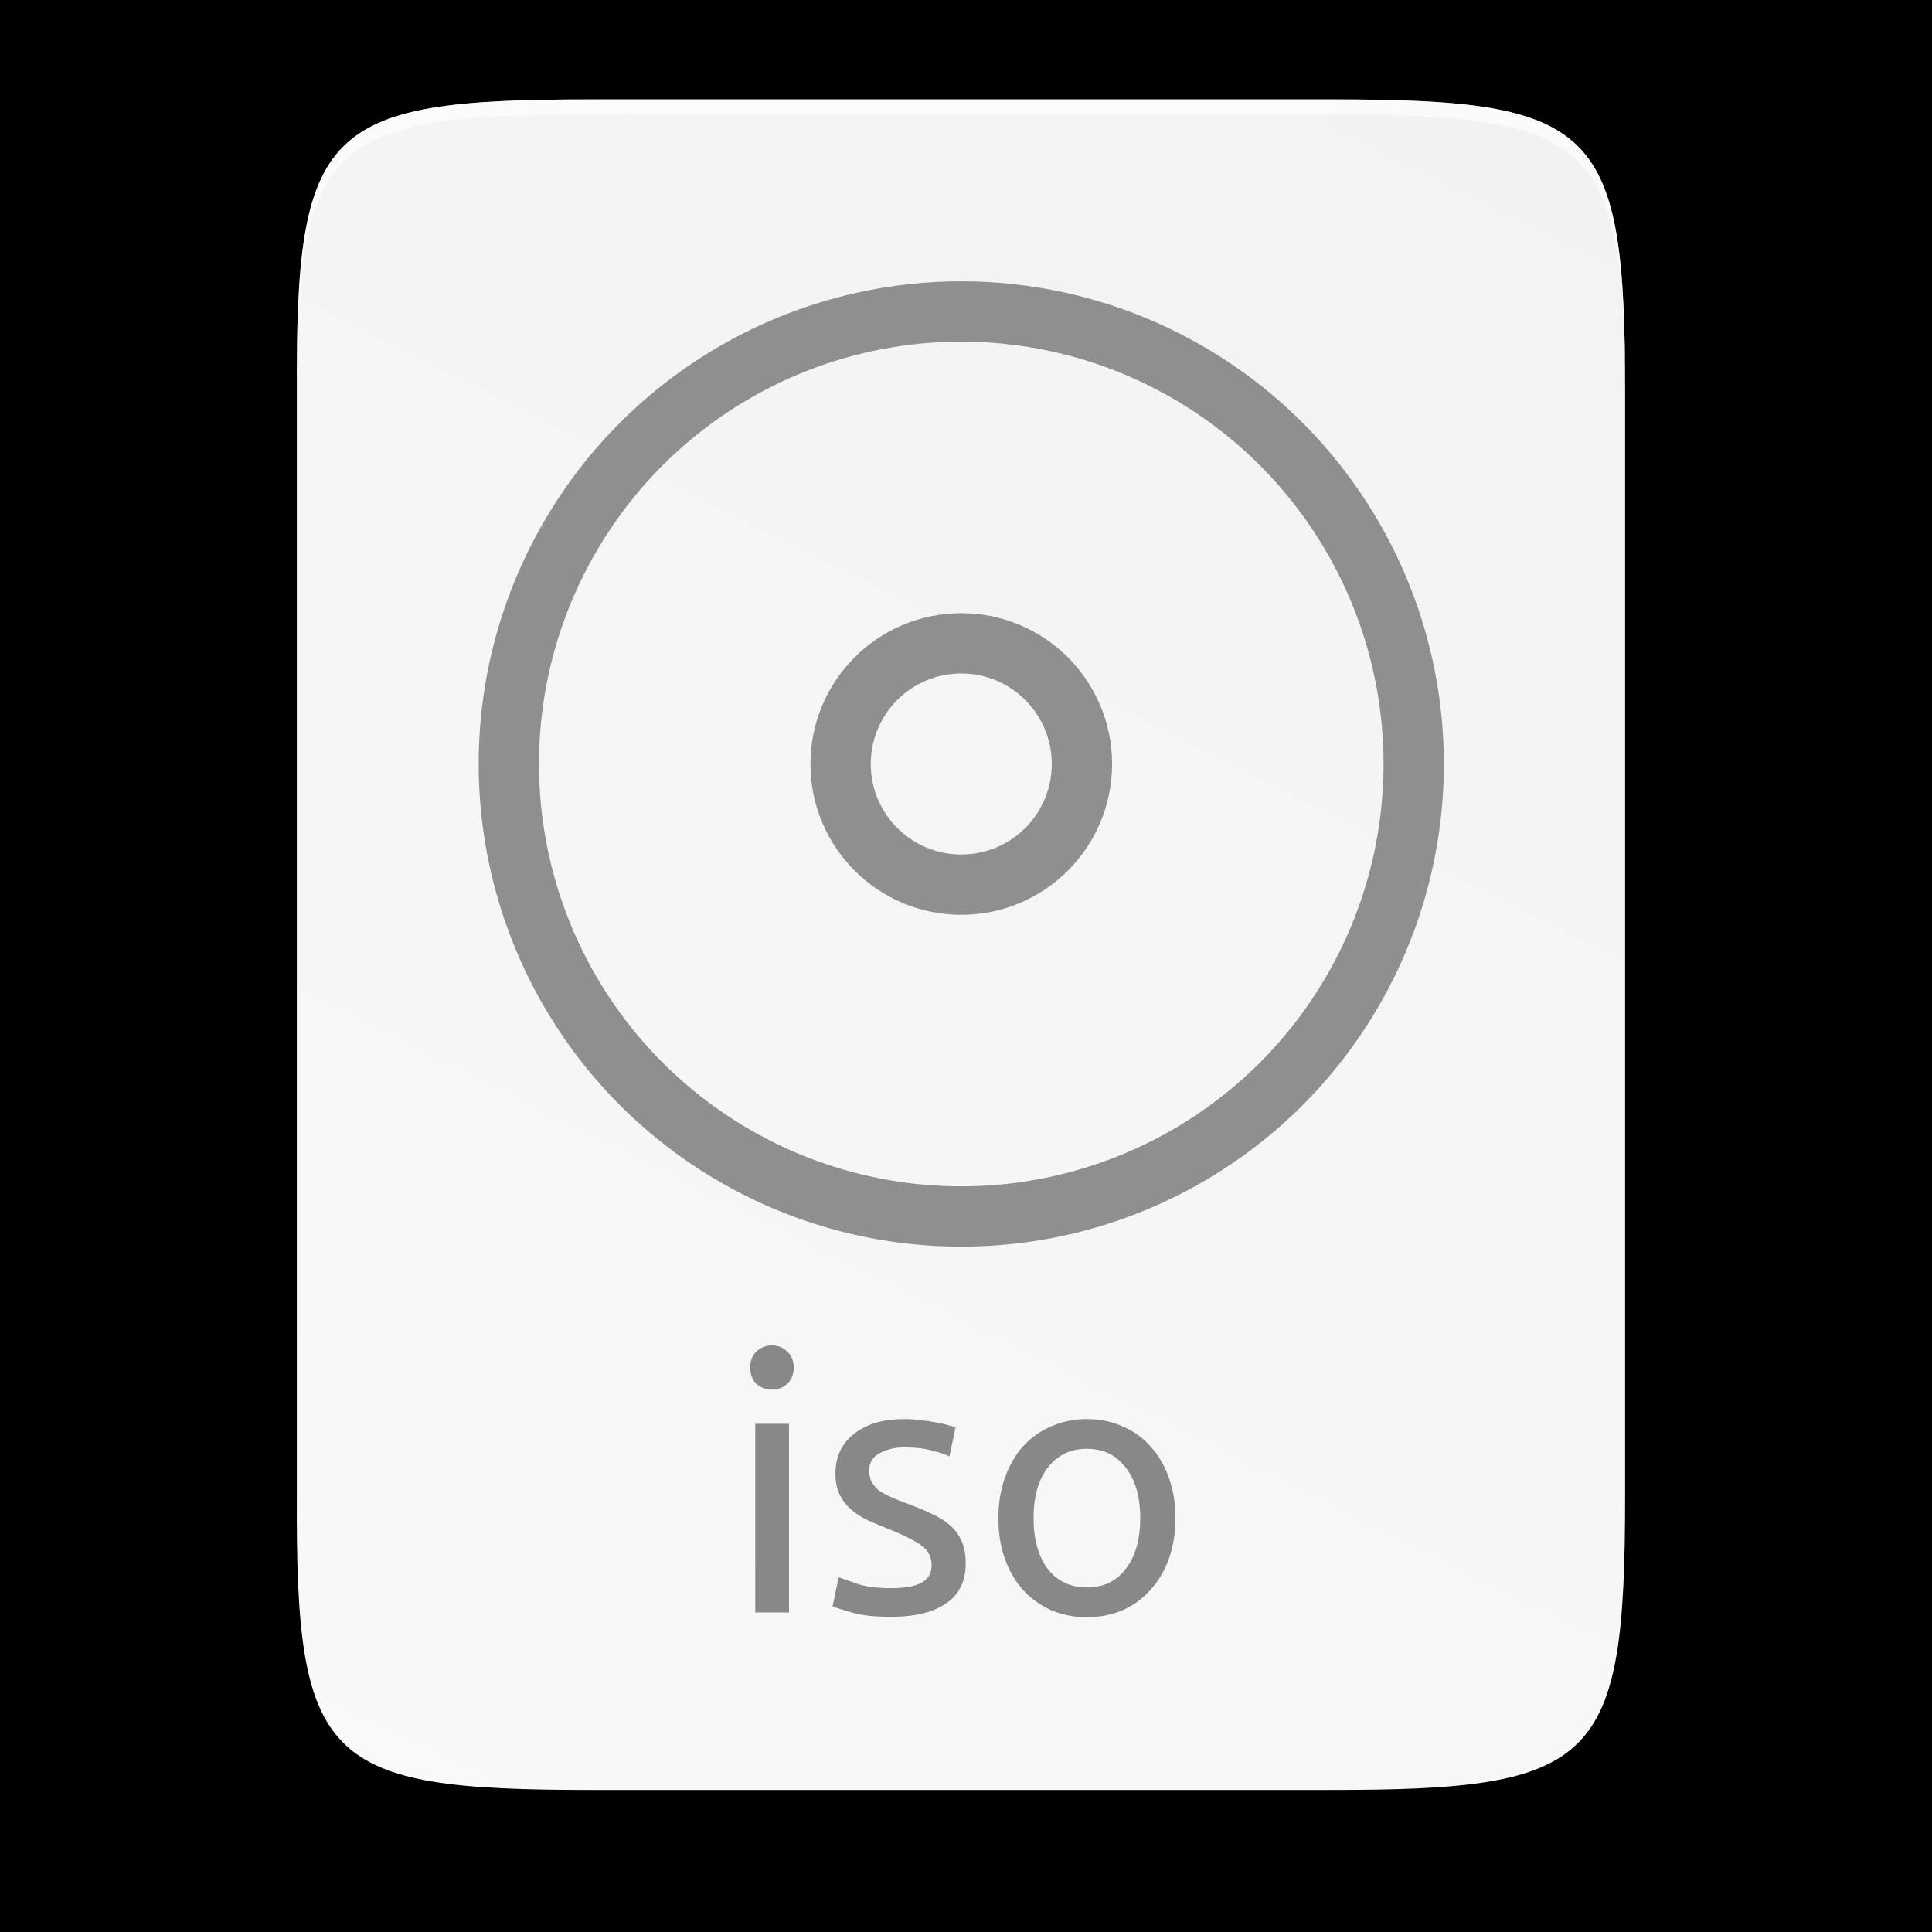<?xml version="1.0" encoding="UTF-8" standalone="no"?>
<svg
   xmlns:dc="http://purl.org/dc/elements/1.1/"
   xmlns:cc="http://creativecommons.org/ns#"
   xmlns:rdf="http://www.w3.org/1999/02/22-rdf-syntax-ns#"
   xmlns:svg="http://www.w3.org/2000/svg"
   xmlns="http://www.w3.org/2000/svg"
   xmlns:xlink="http://www.w3.org/1999/xlink"
   xmlns:sodipodi="http://sodipodi.sourceforge.net/DTD/sodipodi-0.dtd"
   xmlns:inkscape="http://www.inkscape.org/namespaces/inkscape"
   height="256"
   viewBox="0 0 67.73 67.73"
   width="256"
   version="1.1"
   id="svg42"
   sodipodi:docname="1.svg"
   inkscape:version="0.92.5 (2060ec1f9f, 2020-04-08)">
  <defs
     id="defs46">
    <linearGradient
       inkscape:collect="always"
       xlink:href="#linearGradient928"
       id="linearGradient216"
       gradientUnits="userSpaceOnUse"
       x1="334.866"
       y1="140.23"
       x2="334.866"
       y2="160.631" />
    <linearGradient
       inkscape:collect="always"
       id="linearGradient928">
      <stop
         style="stop-color:#808080;stop-opacity:1"
         offset="0"
         id="stop924" />
      <stop
         style="stop-color:#999999;stop-opacity:1"
         offset="1"
         id="stop926" />
    </linearGradient>
    <linearGradient
       gradientUnits="userSpaceOnUse"
       y2="119.093"
       x2="-35.31"
       y1="401.584"
       x1="529.655"
       id="linearGradient4226"
       xlink:href="#linearGradient4338"
       inkscape:collect="always"
       gradientTransform="matrix(0,-0.12,0.12,0,0.363,62.749)" />
    <linearGradient
       inkscape:collect="always"
       id="linearGradient4338">
      <stop
         style="stop-color:#f2f2f2;stop-opacity:1"
         offset="0"
         id="stop4340" />
      <stop
         style="stop-color:#f9f9f9;stop-opacity:1"
         offset="1"
         id="stop4342" />
    </linearGradient>
    <linearGradient
       inkscape:collect="always"
       xlink:href="#linearGradient4360"
       id="linearGradient4358"
       x1="88"
       y1="88"
       x2="488"
       y2="488"
       gradientUnits="userSpaceOnUse" />
    <linearGradient
       id="linearGradient4360"
       inkscape:collect="always">
      <stop
         id="stop4362"
         offset="0"
         style="stop-color:#000000;stop-opacity:0.588" />
      <stop
         style="stop-color:#000000;stop-opacity:0"
         offset="0.88"
         id="stop4364" />
      <stop
         id="stop4366"
         offset="1"
         style="stop-color:#000000;stop-opacity:1" />
    </linearGradient>
    <filter
       inkscape:collect="always"
       style="color-interpolation-filters:sRGB"
       id="filter4380"
       x="-0.053"
       width="1.106"
       y="-0.044"
       height="1.088">
      <feGaussianBlur
         inkscape:collect="always"
         stdDeviation="8.48"
         id="feGaussianBlur4382" />
    </filter>
    <filter
       inkscape:collect="always"
       style="color-interpolation-filters:sRGB"
       id="filter4346"
       x="-0.013"
       width="1.026"
       y="-0.011"
       height="1.022">
      <feGaussianBlur
         inkscape:collect="always"
         stdDeviation="2.12"
         id="feGaussianBlur4348" />
    </filter>
  </defs>
  <sodipodi:namedview
     pagecolor="#ffffff"
     bordercolor="#666666"
     borderopacity="1"
     objecttolerance="10"
     gridtolerance="10"
     guidetolerance="10"
     inkscape:pageopacity="0"
     inkscape:pageshadow="2"
     inkscape:window-width="1920"
     inkscape:window-height="1016"
     id="namedview44"
     showgrid="false"
     inkscape:zoom="0.921875"
     inkscape:cx="26.76812"
     inkscape:cy="128"
     inkscape:window-x="0"
     inkscape:window-y="27"
     inkscape:window-maximized="1"
     inkscape:current-layer="svg42" />
  <linearGradient
     id="a"
     gradientTransform="matrix(0 -.12 .12 0 .363 292.016)"
     gradientUnits="userSpaceOnUse"
     x1="529.655"
     x2="-35.31"
     y1="401.584"
     y2="119.093">
    <stop
       offset="0"
       stop-color="#f2f2f2"
       id="stop2" />
    <stop
       offset="1"
       stop-color="#f9f9f9"
       id="stop4" />
  </linearGradient>
  <linearGradient
     id="b"
     gradientUnits="userSpaceOnUse"
     x1="88"
     x2="488"
     y1="88"
     y2="488">
    <stop
       offset="0"
       stop-opacity=".588"
       id="stop7" />
    <stop
       offset=".88"
       stop-opacity="0"
       id="stop9" />
    <stop
       offset="1"
       id="stop11" />
  </linearGradient>
  <filter
     id="c"
     color-interpolation-filters="sRGB"
     height="1.088"
     width="1.106"
     x="-.053"
     y="-.044">
    <feGaussianBlur
       stdDeviation="8.48"
       id="feGaussianBlur14" />
  </filter>
  <filter
     id="d"
     color-interpolation-filters="sRGB"
     height="1.022"
     width="1.026"
     x="-.013"
     y="-.011">
    <feGaussianBlur
       stdDeviation="2.12"
       id="feGaussianBlur17" />
  </filter>
  <flowRoot
     xml:space="preserve"
     id="flowRoot856"
     style="fill:black;fill-opacity:1;stroke:none;font-family:sans-serif;font-style:normal;font-weight:normal;font-size:40px;line-height:1.25;letter-spacing:0px;word-spacing:0px"><flowRegion
       id="flowRegion858"><rect
         id="rect860"
         width="434.983"
         height="561.898"
         x="-65.085"
         y="-154.034" /></flowRegion><flowPara
       id="flowPara862" /></flowRoot>  <flowRoot
     xml:space="preserve"
     id="flowRoot864"
     style="fill:black;fill-opacity:1;stroke:none;font-family:sans-serif;font-style:normal;font-weight:normal;font-size:40px;line-height:1.25;letter-spacing:0px;word-spacing:0px"><flowRegion
       id="flowRegion866"><rect
         id="rect868"
         width="299.39"
         height="344.949"
         x="-23.864"
         y="-14.102" /></flowRegion><flowPara
       id="flowPara870" /></flowRoot>  <path
     sodipodi:nodetypes="scccssscsss"
     inkscape:connector-curvature="0"
     id="path1163"
     d="m 20.704,3.486 c -9.338,0 -10.343,0.959 -10.298,10.317 v 19.315 19.315 c -0.046,9.357 0.959,10.317 10.298,10.317 h 25.969 c 9.338,0 10.298,-0.959 10.298,-10.317 V 33.118 13.802 c 0,-9.357 -0.959,-10.317 -10.298,-10.317 z"
     style="color:#000000;display:inline;overflow:visible;visibility:visible;opacity:0.2;fill:none;fill-opacity:1;fill-rule:nonzero;stroke:#000000;stroke-width:1.058;stroke-miterlimit:4;stroke-dasharray:none;stroke-opacity:1;marker:none;enable-background:accumulate" />
  <path
     style="color:#000000;display:inline;overflow:visible;visibility:visible;opacity:0.1;fill:#000000;fill-opacity:1;fill-rule:nonzero;stroke:none;stroke-width:2;marker:none;filter:url(#filter4346);enable-background:accumulate"
     d="M 189.843,74 C 119.25,74 111.654,81.251 112,151.987 V 298 444.013 C 111.654,514.749 119.25,522 189.843,522 H 386.157 C 456.75,522 462.163,514.726 464,444.013 V 298 151.987 C 464,81.25 456.75,74 386.157,74 Z"
     id="rect4158-9"
     inkscape:connector-curvature="0"
     sodipodi:nodetypes="scccssscsss"
     transform="matrix(0.132,0,0,0.132,-4.409,-6.039)" />
  <path
     sodipodi:nodetypes="scccssscsss"
     inkscape:connector-curvature="0"
     id="path4350"
     d="M 189.843,74 C 119.25,74 111.654,81.251 112,151.987 V 298 444.013 C 111.654,514.749 119.25,522 189.843,522 H 386.157 C 456.75,522 464,514.75 464,444.013 V 298 151.987 C 464,81.25 456.75,74 386.157,74 Z"
     style="color:#000000;display:inline;overflow:visible;visibility:visible;opacity:0.3;fill:url(#linearGradient4358);fill-opacity:1;fill-rule:nonzero;stroke:none;stroke-width:2;marker:none;filter:url(#filter4380);enable-background:accumulate"
     transform="matrix(0.132,0,0,0.132,-4.409,-6.039)" />
  <path
     style="color:#000000;display:inline;overflow:visible;visibility:visible;fill:url(#linearGradient4226);fill-opacity:1;fill-rule:nonzero;stroke:none;stroke-width:0.265;marker:none;enable-background:accumulate"
     d="m 20.704,3.486 c -9.338,0 -10.343,0.959 -10.298,10.317 v 19.315 19.315 c -0.046,9.357 0.959,10.317 10.298,10.317 h 25.969 c 9.338,0 10.298,-0.959 10.298,-10.317 V 33.118 13.802 c 0,-9.357 -0.959,-10.317 -10.298,-10.317 z"
     id="rect4158"
     inkscape:connector-curvature="0"
     sodipodi:nodetypes="scccssscsss" />
  <path
     style="color:#000000;display:inline;overflow:visible;visibility:visible;opacity:0.6;fill:#ffffff;fill-opacity:1;fill-rule:nonzero;stroke:none;stroke-width:0.265;marker:none;enable-background:accumulate"
     d="m 20.704,3.486 c -9.338,0 -10.343,0.959 -10.298,10.317 v 0.529 C 10.361,4.974 11.366,4.015 20.704,4.015 h 25.969 c 9.338,0 10.298,0.959 10.298,10.317 v -0.529 c 0,-9.357 -0.959,-10.317 -10.298,-10.317 z"
     id="path931"
     inkscape:connector-curvature="0" />
  <g
     id="g1037"
     transform="matrix(1.866,0,0,1.866,-593.277,-252.863)"
     style="display:inline;stroke:url(#linearGradient216);stroke-width:1.133;stroke-miterlimit:4;stroke-dasharray:none;enable-background:new">
    <circle
       style="display:inline;opacity:1;fill:#000000;fill-opacity:0;stroke:#8f8f8f;stroke-width:1.133;stroke-linecap:square;stroke-linejoin:round;stroke-miterlimit:4;stroke-dasharray:none;stroke-dashoffset:0;stroke-opacity:1;enable-background:new"
       id="circle1035"
       cx="336"
       cy="149.864"
       r="2.267" />
    <ellipse
       style="opacity:1;fill:#888888;fill-opacity:0;fill-rule:evenodd;stroke:#8f8f8f;stroke-width:1.133;stroke-linecap:square;stroke-linejoin:round;stroke-miterlimit:4;stroke-dasharray:none;stroke-opacity:1;paint-order:fill markers stroke"
       id="path947"
       cx="336"
       cy="149.864"
       rx="8.5"
       ry="8.501" />
  </g>
  <g
     transform="matrix(0.265,0,0,0.265,-6.526,-8.155)"
     aria-label="iso"
     style="font-style:normal;font-weight:normal;font-size:40px;line-height:1.25;font-family:sans-serif;letter-spacing:0px;word-spacing:0px;display:inline;opacity:1;fill:#888888;fill-opacity:1;stroke:none;enable-background:new"
     id="text130">
    <path
       inkscape:connector-curvature="0"
       d="m 129.005,244.086 h -4.464 v -24.96 h 4.464 z m -2.256,-29.472 q -1.2,0 -2.064,-0.768 -0.816,-0.816 -0.816,-2.16 0,-1.344 0.816,-2.112 0.864,-0.816 2.064,-0.816 1.2,0 2.016,0.816 0.864,0.768 0.864,2.112 0,1.344 -0.864,2.16 -0.816,0.768 -2.016,0.768 z"
       style="font-style:normal;font-variant:normal;font-weight:normal;font-stretch:normal;font-size:48px;font-family:ubuntu;-inkscape-font-specification:ubuntu;text-align:center;text-anchor:middle;fill:#888888;fill-opacity:1"
       id="path953" />
    <path
       inkscape:connector-curvature="0"
       d="m 142.493,240.87 q 2.736,0 4.032,-0.72 1.344,-0.72 1.344,-2.304 0,-1.632 -1.296,-2.592 -1.296,-0.96 -4.272,-2.16 -1.44,-0.576 -2.784,-1.152 -1.296,-0.624 -2.256,-1.44 -0.96,-0.816 -1.536,-1.968 -0.576,-1.152 -0.576,-2.832 0,-3.312 2.448,-5.232 2.448,-1.968 6.672,-1.968 1.056,0 2.112,0.144 1.056,0.096 1.968,0.288 0.912,0.144 1.584,0.336 0.72,0.192 1.104,0.336 l -0.816,3.84 q -0.72,-0.384 -2.256,-0.768 -1.536,-0.432 -3.696,-0.432 -1.872,0 -3.264,0.768 -1.392,0.72 -1.392,2.304 0,0.816 0.288,1.44 0.336,0.624 0.96,1.152 0.672,0.48 1.632,0.912 0.96,0.432 2.304,0.912 1.776,0.672 3.168,1.344 1.392,0.624 2.352,1.488 1.008,0.864 1.536,2.112 0.528,1.2 0.528,2.976 0,3.456 -2.592,5.232 -2.544,1.776 -7.296,1.776 -3.312,0 -5.184,-0.576 -1.872,-0.528 -2.544,-0.816 l 0.816,-3.84 q 0.768,0.288 2.448,0.864 1.68,0.576 4.464,0.576 z"
       style="font-style:normal;font-variant:normal;font-weight:normal;font-stretch:normal;font-size:48px;font-family:ubuntu;-inkscape-font-specification:ubuntu;text-align:center;text-anchor:middle;fill:#888888;fill-opacity:1"
       id="path955" />
    <path
       inkscape:connector-curvature="0"
       d="m 180.125,231.606 q 0,2.976 -0.864,5.376 -0.864,2.4 -2.448,4.128 -1.536,1.728 -3.696,2.688 -2.16,0.912 -4.704,0.912 -2.544,0 -4.704,-0.912 -2.16,-0.96 -3.744,-2.688 -1.536,-1.728 -2.4,-4.128 -0.864,-2.4 -0.864,-5.376 0,-2.928 0.864,-5.328 0.864,-2.448 2.4,-4.176 1.584,-1.728 3.744,-2.64 2.16,-0.96 4.704,-0.96 2.544,0 4.704,0.96 2.16,0.912 3.696,2.64 1.584,1.728 2.448,4.176 0.864,2.4 0.864,5.328 z m -4.656,0 q 0,-4.224 -1.92,-6.672 -1.872,-2.496 -5.136,-2.496 -3.264,0 -5.184,2.496 -1.872,2.448 -1.872,6.672 0,4.224 1.872,6.72 1.92,2.448 5.184,2.448 3.264,0 5.136,-2.448 1.92,-2.496 1.92,-6.72 z"
       style="font-style:normal;font-variant:normal;font-weight:normal;font-stretch:normal;font-size:48px;font-family:ubuntu;-inkscape-font-specification:ubuntu;text-align:center;text-anchor:middle;fill:#888888;fill-opacity:1"
       id="path957" />
  </g>
</svg>
